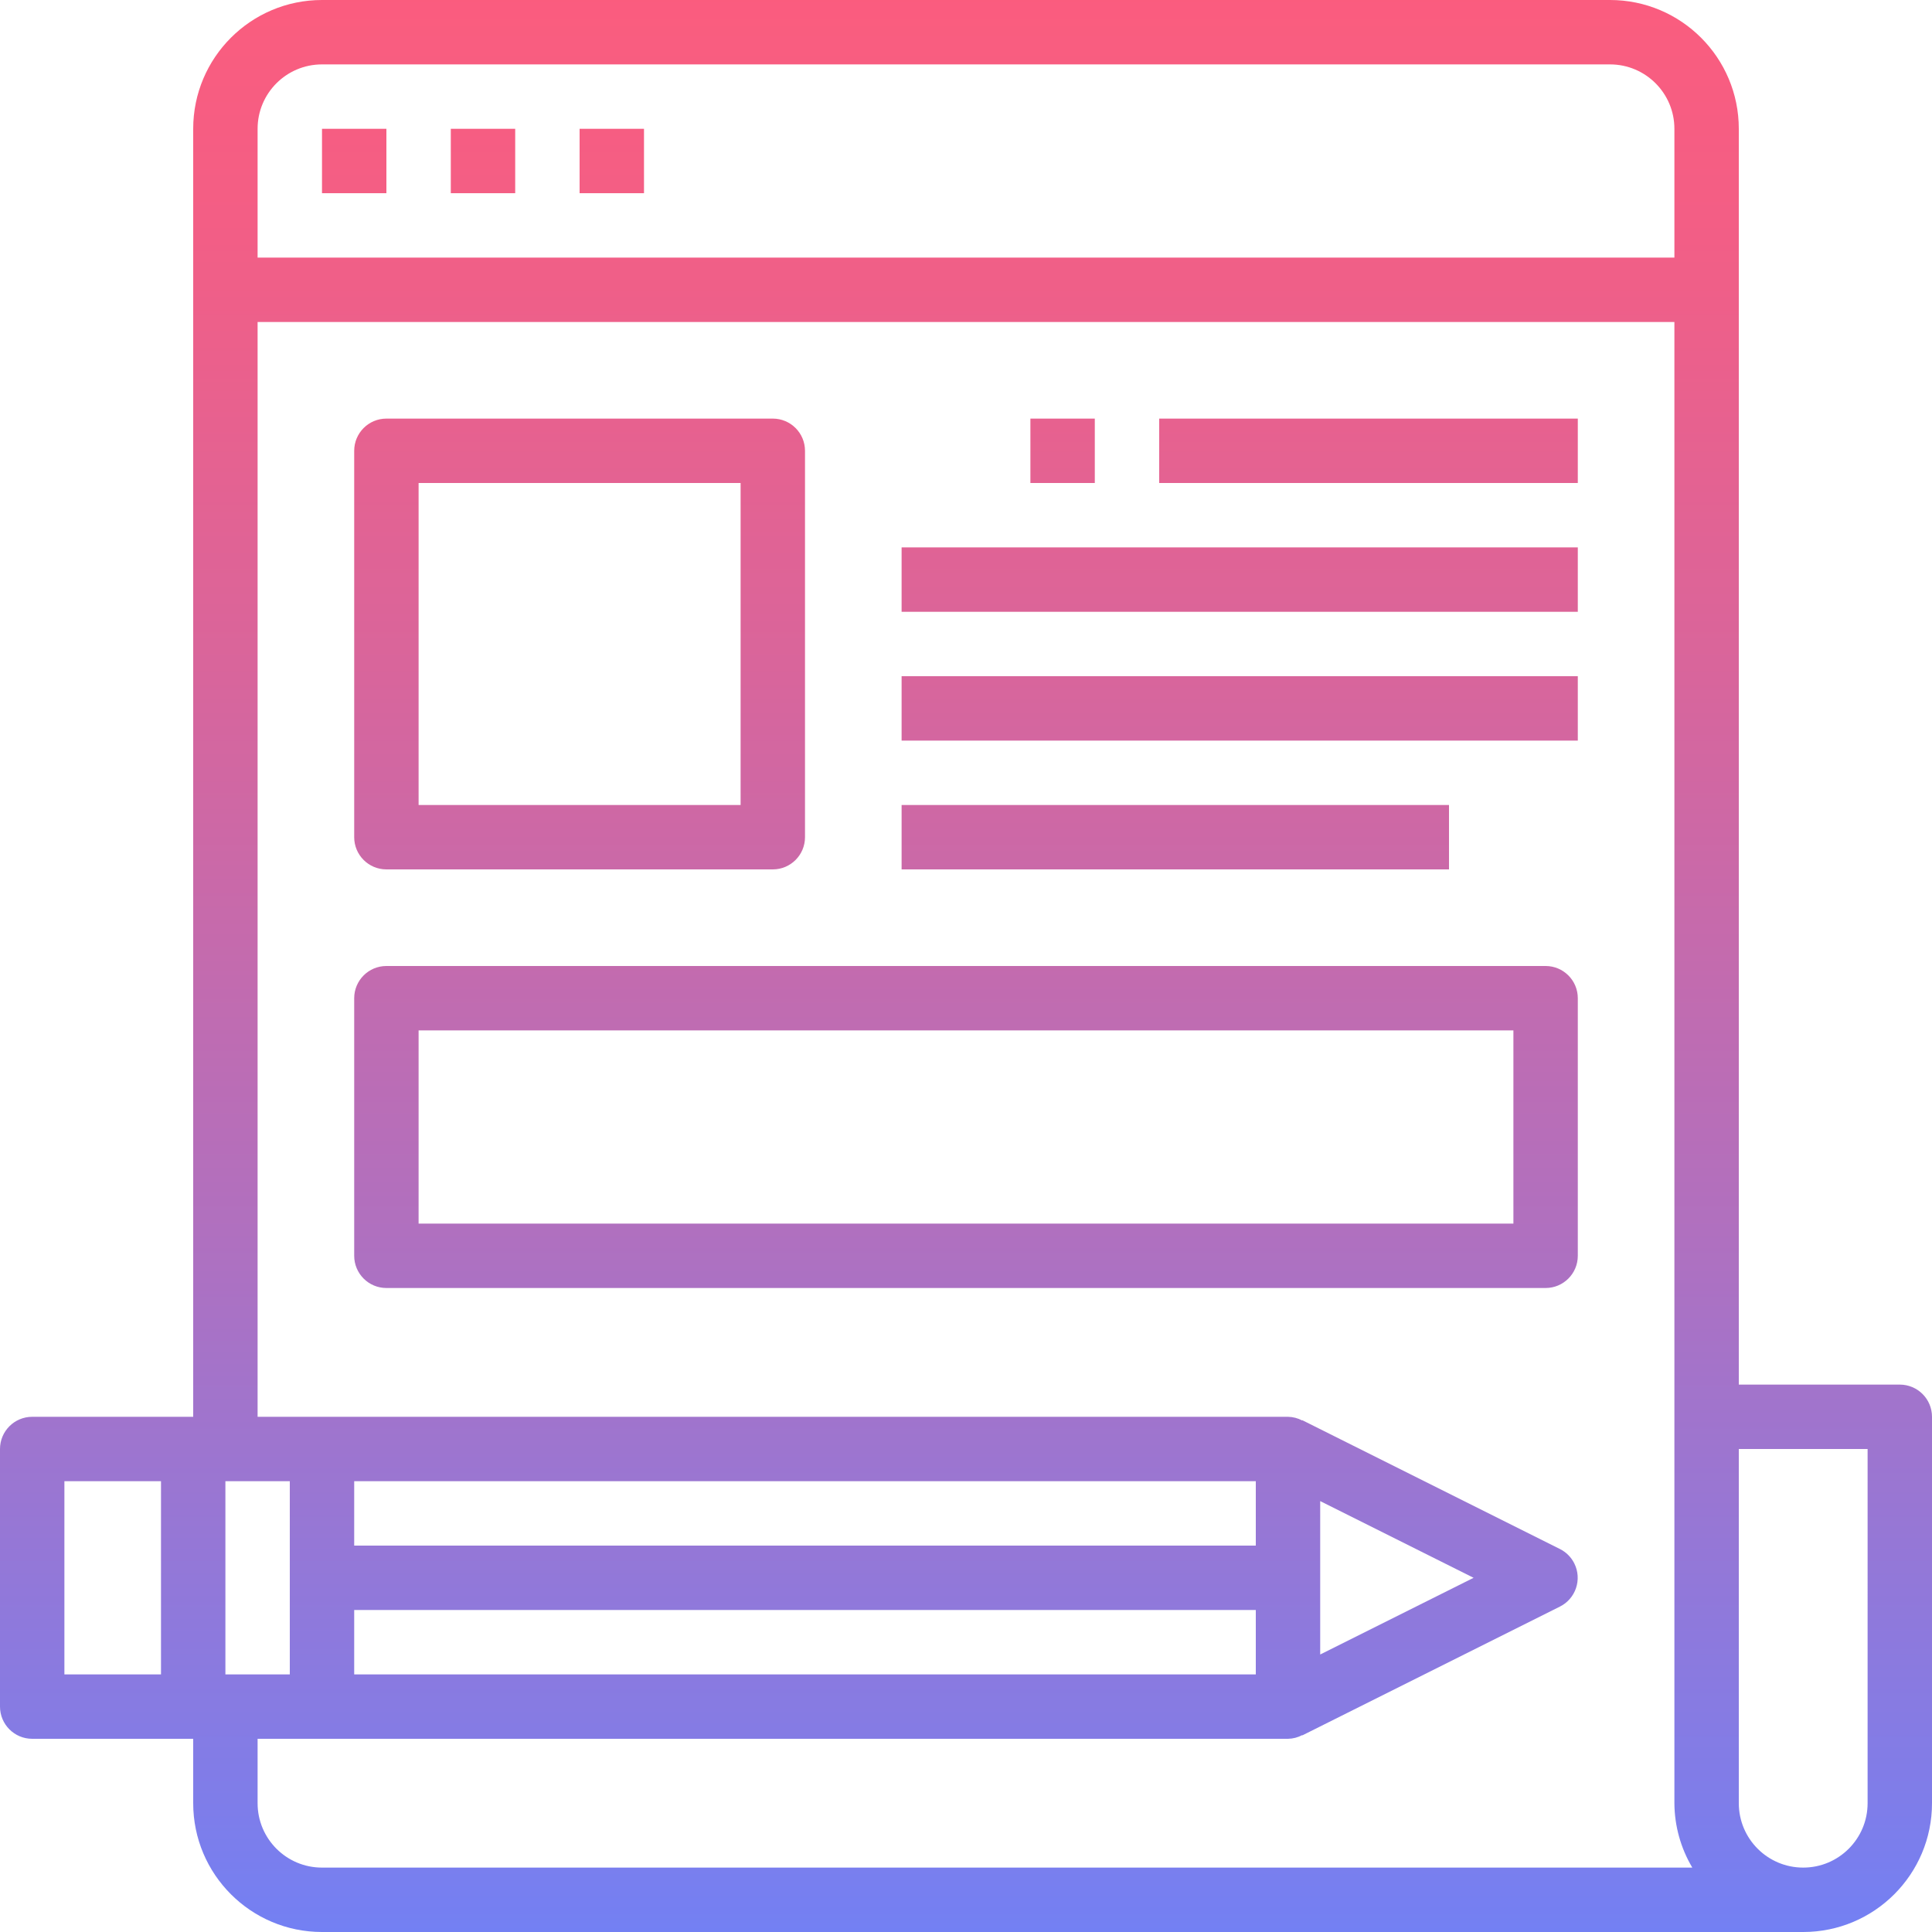 <?xml version="1.0" encoding="iso-8859-1"?>
<!-- Generator: Adobe Illustrator 19.0.0, SVG Export Plug-In . SVG Version: 6.00 Build 0)  -->
<svg version="1.1" id="Capa_1" xmlns="http://www.w3.org/2000/svg" xmlns:xlink="http://www.w3.org/1999/xlink" x="0px" y="0px"
	 viewBox="0 0 480 480" style="enable-background:new 0 0 480 480;" xml:space="preserve">
<linearGradient id="SVGID_1_" gradientUnits="userSpaceOnUse" x1="-26.875" y1="619.13" x2="-26.875" y2="554.625" gradientTransform="matrix(8 0 0 -8 455 4941)">
	<stop  offset="0" style="stop-color:#FC5C7D"/>
	<stop  offset="0.129" style="stop-color:#F35E85"/>
	<stop  offset="0.343" style="stop-color:#D9659B"/>
	<stop  offset="0.616" style="stop-color:#B070BF"/>
	<stop  offset="0.934" style="stop-color:#777FF0"/>
	<stop  offset="1" style="stop-color:#6A82FB"/>
</linearGradient>
<path style="fill:url(#SVGID_1_);" d="M472,344h-40V32c0-17.673-14.327-32-32-32H80C62.327,0,48,14.327,48,32v320H8
	c-4.418,0-8,3.582-8,8v64c0,4.418,3.582,8,8,8h40v16c0,17.673,14.327,32,32,32h368c17.673,0,32-14.327,32-32v-96
	C480,347.582,476.418,344,472,344z M80,16h320c8.837,0,16,7.163,16,16v32H64V32C64,23.163,71.163,16,80,16z M312,368v16H88v-16H312z
	 M366.112,392L328,411.056v-38.112L366.112,392z M88,400h224v16H88V400z M72,416H56v-48h16V416z M16,368h24v48H16V368z M64,448v-16
	h256c1.237-0.022,2.452-0.337,3.544-0.92v0.08l64-32c3.954-1.971,5.562-6.774,3.591-10.729c-0.775-1.556-2.036-2.816-3.591-3.591
	l-64-32v0.08c-1.092-0.583-2.307-0.898-3.544-0.92H64V80h352v368c0.033,5.634,1.569,11.157,4.448,16H80
	C71.163,464,64,456.836,64,448L64,448z M464,448c0,8.837-7.163,16-16,16s-16-7.163-16-16v-88h32V448z"/>
<g>
	
		<linearGradient id="SVGID_2_" gradientUnits="userSpaceOnUse" x1="-38.875" y1="619.13" x2="-38.875" y2="554.625" gradientTransform="matrix(8 0 0 -8 455 4941)">
		<stop  offset="0" style="stop-color:#FC5C7D"/>
		<stop  offset="0.129" style="stop-color:#F35E85"/>
		<stop  offset="0.343" style="stop-color:#D9659B"/>
		<stop  offset="0.616" style="stop-color:#B070BF"/>
		<stop  offset="0.934" style="stop-color:#777FF0"/>
		<stop  offset="1" style="stop-color:#6A82FB"/>
	</linearGradient>
	<path style="fill:url(#SVGID_2_);" d="M96,216h96c4.418,0,8-3.582,8-8v-96c0-4.418-3.582-8-8-8H96c-4.418,0-8,3.582-8,8v96
		C88,212.418,91.582,216,96,216z M104,120h80v80h-80V120z"/>
	
		<linearGradient id="SVGID_3_" gradientUnits="userSpaceOnUse" x1="-18.375" y1="619.13" x2="-18.375" y2="554.625" gradientTransform="matrix(8 0 0 -8 455 4941)">
		<stop  offset="0" style="stop-color:#FC5C7D"/>
		<stop  offset="0.129" style="stop-color:#F35E85"/>
		<stop  offset="0.343" style="stop-color:#D9659B"/>
		<stop  offset="0.616" style="stop-color:#B070BF"/>
		<stop  offset="0.934" style="stop-color:#777FF0"/>
		<stop  offset="1" style="stop-color:#6A82FB"/>
	</linearGradient>
	<path style="fill:url(#SVGID_3_);" d="M224,136h168v16H224V136z"/>
	
		<linearGradient id="SVGID_4_" gradientUnits="userSpaceOnUse" x1="-18.375" y1="619.13" x2="-18.375" y2="554.625" gradientTransform="matrix(8 0 0 -8 455 4941)">
		<stop  offset="0" style="stop-color:#FC5C7D"/>
		<stop  offset="0.129" style="stop-color:#F35E85"/>
		<stop  offset="0.343" style="stop-color:#D9659B"/>
		<stop  offset="0.616" style="stop-color:#B070BF"/>
		<stop  offset="0.934" style="stop-color:#777FF0"/>
		<stop  offset="1" style="stop-color:#6A82FB"/>
	</linearGradient>
	<path style="fill:url(#SVGID_4_);" d="M224,168h168v16H224V168z"/>
	
		<linearGradient id="SVGID_5_" gradientUnits="userSpaceOnUse" x1="-20.375" y1="619.13" x2="-20.375" y2="554.625" gradientTransform="matrix(8 0 0 -8 455 4941)">
		<stop  offset="0" style="stop-color:#FC5C7D"/>
		<stop  offset="0.129" style="stop-color:#F35E85"/>
		<stop  offset="0.343" style="stop-color:#D9659B"/>
		<stop  offset="0.616" style="stop-color:#B070BF"/>
		<stop  offset="0.934" style="stop-color:#777FF0"/>
		<stop  offset="1" style="stop-color:#6A82FB"/>
	</linearGradient>
	<path style="fill:url(#SVGID_5_);" d="M224,200h136v16H224V200z"/>
	
		<linearGradient id="SVGID_6_" gradientUnits="userSpaceOnUse" x1="-14.375" y1="619.13" x2="-14.375" y2="554.625" gradientTransform="matrix(8 0 0 -8 455 4941)">
		<stop  offset="0" style="stop-color:#FC5C7D"/>
		<stop  offset="0.129" style="stop-color:#F35E85"/>
		<stop  offset="0.343" style="stop-color:#D9659B"/>
		<stop  offset="0.616" style="stop-color:#B070BF"/>
		<stop  offset="0.934" style="stop-color:#777FF0"/>
		<stop  offset="1" style="stop-color:#6A82FB"/>
	</linearGradient>
	<path style="fill:url(#SVGID_6_);" d="M288,104h104v16H288V104z"/>
</g>
<linearGradient id="SVGID_7_" gradientUnits="userSpaceOnUse" x1="-26.875" y1="619.13" x2="-26.875" y2="554.625" gradientTransform="matrix(8 0 0 -8 455 4941)">
	<stop  offset="0" style="stop-color:#FC5C7D"/>
	<stop  offset="0.129" style="stop-color:#F35E85"/>
	<stop  offset="0.343" style="stop-color:#D9659B"/>
	<stop  offset="0.616" style="stop-color:#B070BF"/>
	<stop  offset="0.934" style="stop-color:#777FF0"/>
	<stop  offset="1" style="stop-color:#6A82FB"/>
</linearGradient>
<path style="fill:url(#SVGID_7_);" d="M384,240H96c-4.418,0-8,3.582-8,8v64c0,4.418,3.582,8,8,8h288c4.418,0,8-3.582,8-8v-64
	C392,243.582,388.418,240,384,240z M376,304H104v-48h272V304z"/>
<g>
	
		<linearGradient id="SVGID_8_" gradientUnits="userSpaceOnUse" x1="-23.875" y1="619.13" x2="-23.875" y2="554.625" gradientTransform="matrix(8 0 0 -8 455 4941)">
		<stop  offset="0" style="stop-color:#FC5C7D"/>
		<stop  offset="0.129" style="stop-color:#F35E85"/>
		<stop  offset="0.343" style="stop-color:#D9659B"/>
		<stop  offset="0.616" style="stop-color:#B070BF"/>
		<stop  offset="0.934" style="stop-color:#777FF0"/>
		<stop  offset="1" style="stop-color:#6A82FB"/>
	</linearGradient>
	<path style="fill:url(#SVGID_8_);" d="M256,104h16v16h-16V104z"/>
	
		<linearGradient id="SVGID_9_" gradientUnits="userSpaceOnUse" x1="-45.875" y1="619.13" x2="-45.875" y2="554.625" gradientTransform="matrix(8 0 0 -8 455 4941)">
		<stop  offset="0" style="stop-color:#FC5C7D"/>
		<stop  offset="0.129" style="stop-color:#F35E85"/>
		<stop  offset="0.343" style="stop-color:#D9659B"/>
		<stop  offset="0.616" style="stop-color:#B070BF"/>
		<stop  offset="0.934" style="stop-color:#777FF0"/>
		<stop  offset="1" style="stop-color:#6A82FB"/>
	</linearGradient>
	<path style="fill:url(#SVGID_9_);" d="M80,32h16v16H80V32z"/>
	
		<linearGradient id="SVGID_10_" gradientUnits="userSpaceOnUse" x1="-41.875" y1="619.13" x2="-41.875" y2="554.625" gradientTransform="matrix(8 0 0 -8 455 4941)">
		<stop  offset="0" style="stop-color:#FC5C7D"/>
		<stop  offset="0.129" style="stop-color:#F35E85"/>
		<stop  offset="0.343" style="stop-color:#D9659B"/>
		<stop  offset="0.616" style="stop-color:#B070BF"/>
		<stop  offset="0.934" style="stop-color:#777FF0"/>
		<stop  offset="1" style="stop-color:#6A82FB"/>
	</linearGradient>
	<path style="fill:url(#SVGID_10_);" d="M112,32h16v16h-16V32z"/>
	
		<linearGradient id="SVGID_11_" gradientUnits="userSpaceOnUse" x1="-37.875" y1="619.13" x2="-37.875" y2="554.625" gradientTransform="matrix(8 0 0 -8 455 4941)">
		<stop  offset="0" style="stop-color:#FC5C7D"/>
		<stop  offset="0.129" style="stop-color:#F35E85"/>
		<stop  offset="0.343" style="stop-color:#D9659B"/>
		<stop  offset="0.616" style="stop-color:#B070BF"/>
		<stop  offset="0.934" style="stop-color:#777FF0"/>
		<stop  offset="1" style="stop-color:#6A82FB"/>
	</linearGradient>
	<path style="fill:url(#SVGID_11_);" d="M144,32h16v16h-16V32z"/>
</g>
<g>
</g>
<g>
</g>
<g>
</g>
<g>
</g>
<g>
</g>
<g>
</g>
<g>
</g>
<g>
</g>
<g>
</g>
<g>
</g>
<g>
</g>
<g>
</g>
<g>
</g>
<g>
</g>
<g>
</g>
</svg>
